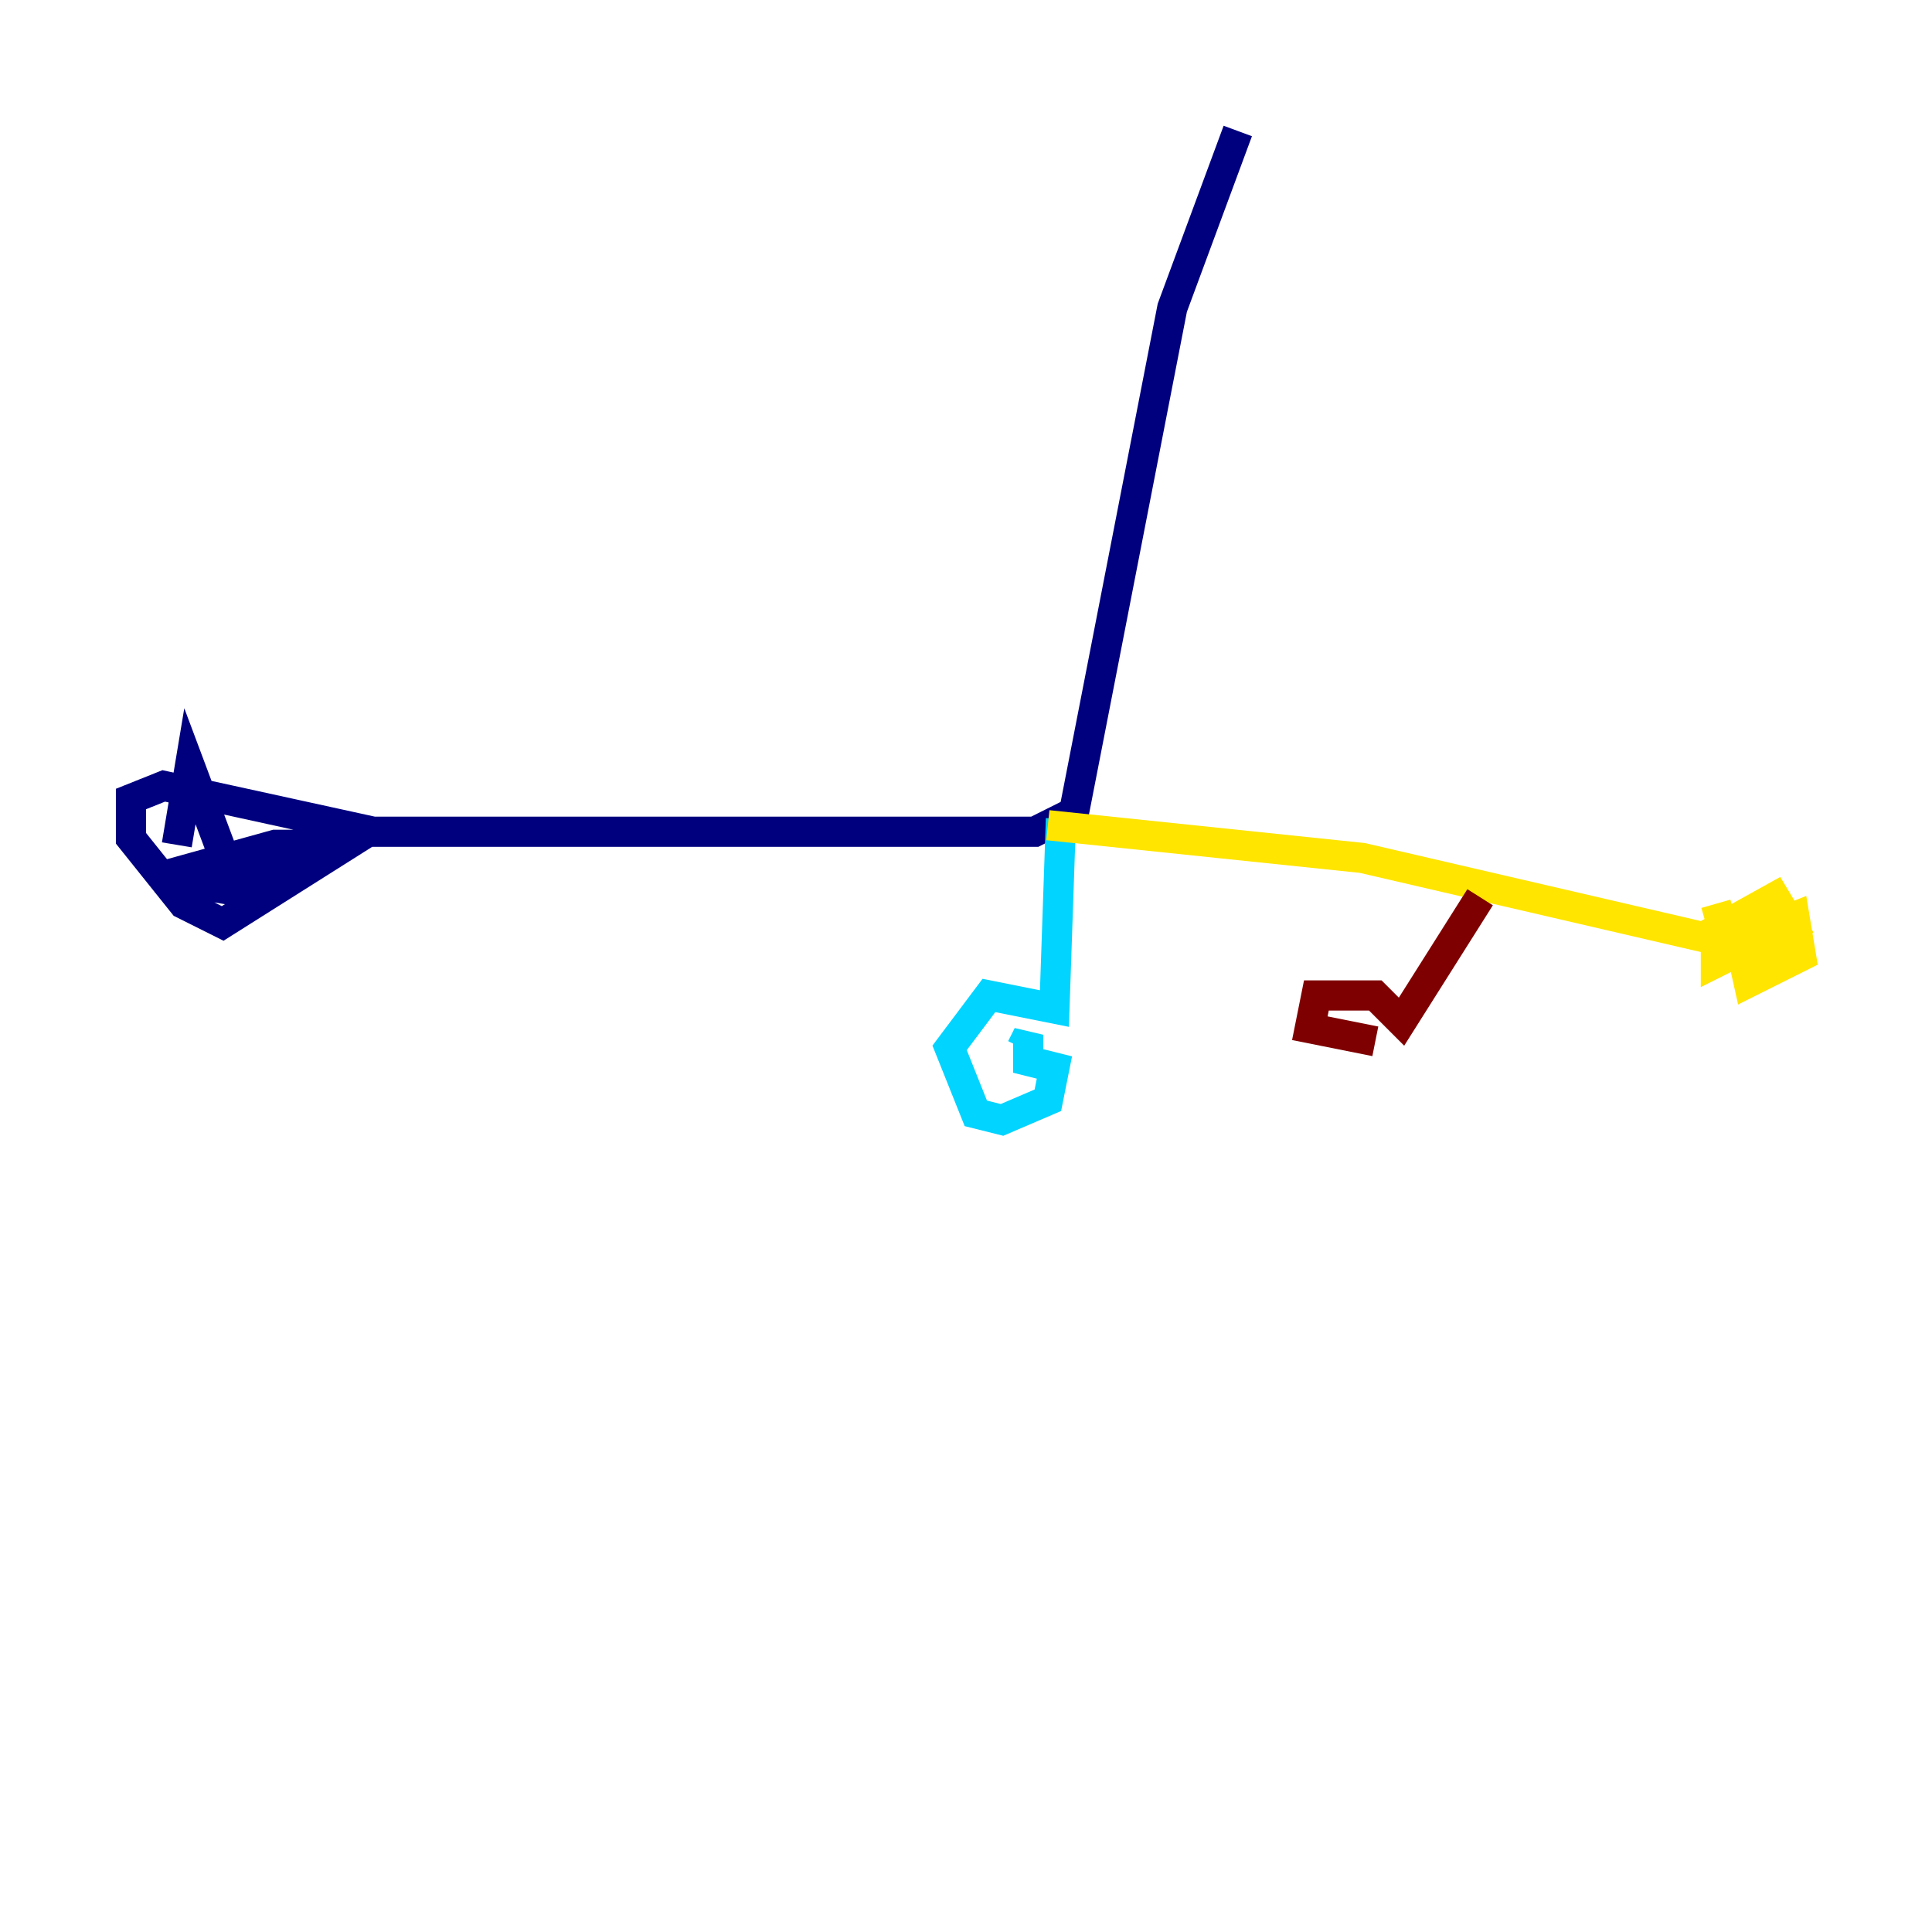 <?xml version="1.0" encoding="utf-8" ?>
<svg baseProfile="tiny" height="128" version="1.2" viewBox="0,0,128,128" width="128" xmlns="http://www.w3.org/2000/svg" xmlns:ev="http://www.w3.org/2001/xml-events" xmlns:xlink="http://www.w3.org/1999/xlink"><defs /><polyline fill="none" points="82.007,8.678 77.668,20.393 71.159,53.803 68.556,55.105 24.732,55.105 10.848,52.068 8.678,52.936 8.678,55.539 12.149,59.878 14.752,61.18 22.997,55.973 18.224,55.973 10.414,58.142 15.62,59.01 19.959,56.407 15.186,57.709 12.583,50.766 11.715,55.973" stroke="#00007f" stroke-width="2" /><polyline fill="none" points="70.291,54.237 69.858,66.82 65.519,65.953 62.915,69.424 64.651,73.763 66.386,74.197 69.424,72.895 69.858,70.725 68.122,70.291 68.122,68.556 67.688,69.424" stroke="#00d4ff" stroke-width="2" /><polyline fill="none" points="69.424,54.671 90.251,56.841 114.549,62.481 118.888,60.746 119.322,63.349 115.851,65.085 114.983,61.18 115.417,62.915 113.681,63.783 113.681,61.614 117.586,59.444 118.888,61.614 116.719,63.783 114.549,62.915 113.681,59.878" stroke="#ffe500" stroke-width="2" /><polyline fill="none" points="98.061,59.444 92.854,67.688 91.119,65.953 87.214,65.953 86.78,68.122 91.119,68.99" stroke="#7f0000" stroke-width="2" /></svg>